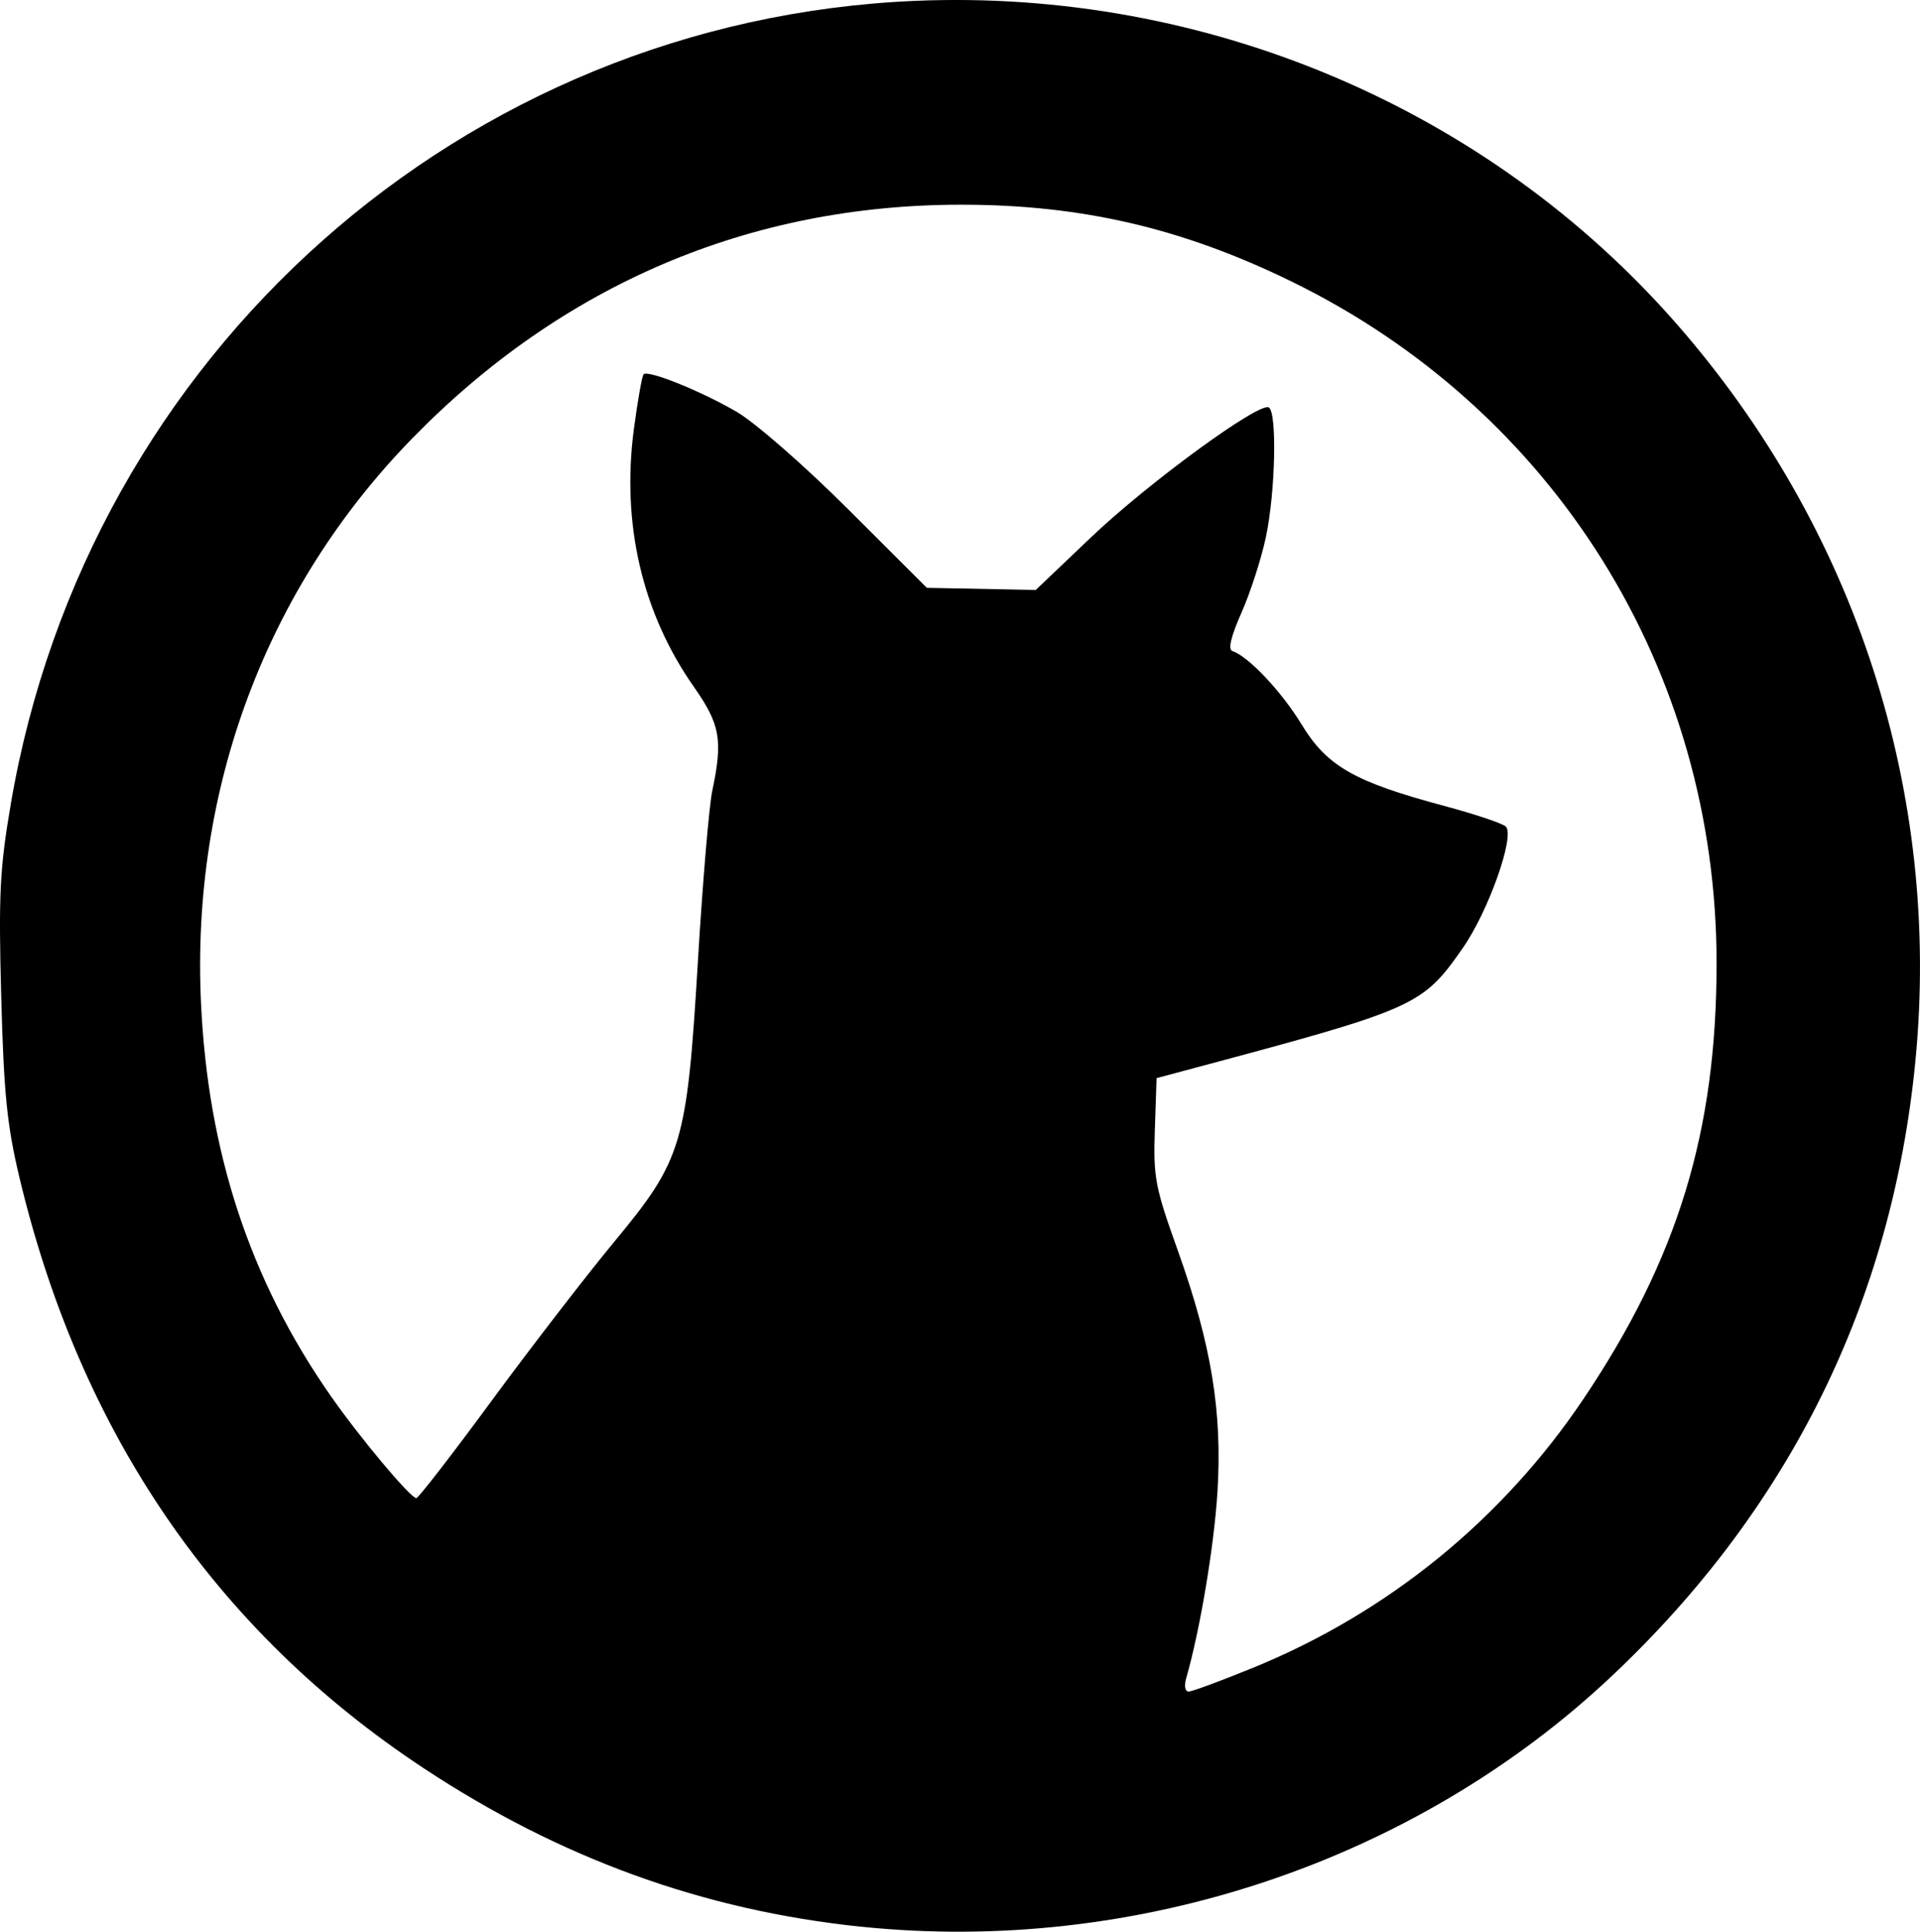 <?xml version="1.0" encoding="UTF-8" standalone="no"?>
<svg
   width="84.069mm"
   height="84.562mm"
   viewBox="0 0 84.069 84.562"
   version="1.1"
   xml:space="preserve"
   xmlns="http://www.w3.org/2000/svg"
   xmlns:svg="http://www.w3.org/2000/svg"><path
     style="fill:#000000"
     d="M 37.678,84.34 C 30.789,83.621 24.528,81.35 18.549,77.403 9.453,71.396 3.52,62.731 0.854,51.558 c -0.547,-2.294 -0.687,-3.678 -0.801,-7.937 -0.119,-4.463 -0.063,-5.601 0.421,-8.433 C 3.836,15.489 20.286,0.882 40.059,0.038 c 12.738,-0.543 25.091,4.695 33.357,14.145 7.85,8.974 11.592,20.53 10.451,32.272 -1.02,10.502 -5.506,19.582 -13.301,26.922 -8.638,8.133 -20.881,12.214 -32.889,10.961 z m 17.198,-11.337 c 5.902,-2.411 10.913,-6.489 14.462,-11.771 4.127,-6.143 5.824,-11.697 5.824,-19.066 7.2e-4,-12.844 -7.109,-24.235 -18.635,-29.855 -4.777,-2.329 -9.183,-3.351 -14.446,-3.35 -9.271,0.002 -17.473,3.498 -24.052,10.252 -6.377,6.546 -9.659,15.322 -9.229,24.672 0.301,6.543 2.138,12.129 5.645,17.171 1.282,1.842 3.525,4.525 3.785,4.525 0.089,0 1.574,-1.92 3.3,-4.266 1.726,-2.346 4.134,-5.469 5.352,-6.939 3.004,-3.628 3.194,-4.263 3.679,-12.343 0.205,-3.42 0.487,-6.753 0.625,-7.408 0.471,-2.229 0.351,-2.911 -0.804,-4.558 -2.267,-3.232 -3.177,-7.146 -2.626,-11.292 0.166,-1.246 0.357,-2.322 0.425,-2.39 0.199,-0.199 2.498,0.727 4.073,1.642 0.813,0.472 2.972,2.358 4.892,4.275 l 3.437,3.43 2.384,0.047 2.384,0.047 2.395,-2.281 c 2.522,-2.403 7.397,-5.965 7.812,-5.708 0.366,0.226 0.286,3.718 -0.13,5.676 -0.201,0.946 -0.681,2.432 -1.067,3.303 -0.467,1.055 -0.6,1.617 -0.398,1.684 0.703,0.234 2.158,1.78 3.035,3.223 1.105,1.819 2.309,2.505 6.246,3.558 1.342,0.359 2.553,0.766 2.691,0.904 0.407,0.407 -0.765,3.712 -1.888,5.319 -1.765,2.529 -2.043,2.653 -11.685,5.231 l -1.72,0.46 -0.076,2.265 c -0.07,2.08 0.012,2.511 1,5.267 1.473,4.112 1.96,7.077 1.741,10.59 -0.149,2.379 -0.762,6.034 -1.365,8.136 -0.099,0.343 -0.055,0.595 0.102,0.595 0.15,0 1.424,-0.47 2.832,-1.045 z"/></svg>
